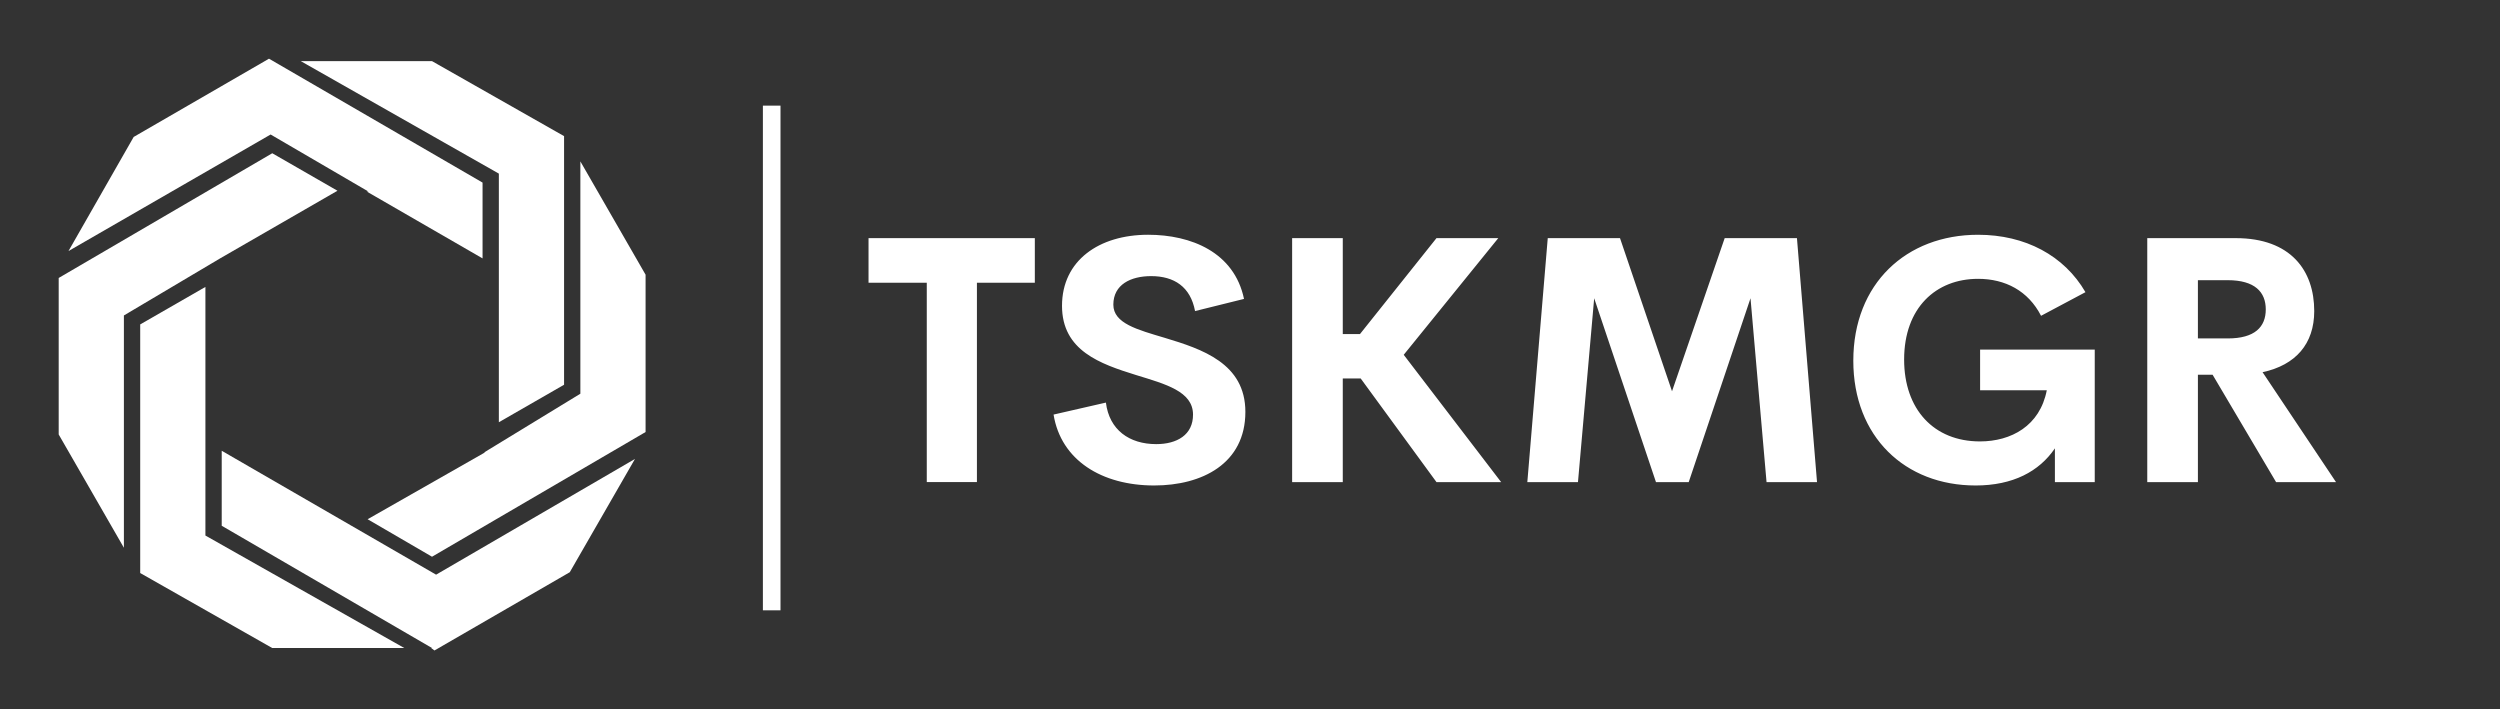 
        <svg xmlns="http://www.w3.org/2000/svg" xmlns:xlink="http://www.w3.org/1999/xlink" version="1.1" width="3147.783" height="892.857" viewBox="0 0 3147.783 892.857">
			
			<rect x="0" y="0" width="3147.783" height="892.857" fill="#333333" stroke="none"/>
			
			<g transform="scale(7.389) translate(10, 10)">
				<defs id="SvgjsDefs1167"/><g id="SvgjsG1168" featureKey="symbolFeature-0" transform="matrix(1.389,0,0,1.389,-12.5,-12.083)" fill="#fff"><polygon xmlns="http://www.w3.org/2000/svg" points="71,48.7 71,18.2 54.8,9 38.7,9 63,22.8 63,36.7 63,53.3 "/><polygon xmlns="http://www.w3.org/2000/svg" points="29,66 54.8,81 54.7,81 55.1,81.3 71.7,71.7 79.7,57.8 55.3,72 29,56.8 "/><polygon xmlns="http://www.w3.org/2000/svg" points="61.2,57 61.3,57 46.9,65.2 54.8,69.8 81,54.5 81,35.2 73,21.3 73,49.8 "/><polygon xmlns="http://www.w3.org/2000/svg" points="61,23.9 34.8,8.7 18.2,18.3 10.2,32.3 35,18 47,25 46.8,25 61,33.2 "/><polygon xmlns="http://www.w3.org/2000/svg" points="35.2,20.3 9,35.6 9,54.8 17,68.7 17,40.2 28.8,33.2 28.8,33.2 43.2,24.9 "/><polygon xmlns="http://www.w3.org/2000/svg" points="19,41.3 19,71.8 35.2,81 51.4,81 27,67.2 27,53.3 27,36.7 "/></g><g id="SvgjsG1169" featureKey="textGroupContainer" transform="matrix(1,0,0,1,405,8)" fill="#fff"><rect xmlns="http://www.w3.org/2000/svg" y="0" height="1" width="1" opacity="0"/><rect xmlns="http://www.w3.org/2000/svg" y="0" x="-285" width="3" height="86"/></g><g id="SvgjsG1170" featureKey="nameFeature-0" transform="matrix(1.473,0,0,1.473,136.849,13.232)" fill="#fff"><path d="M20.02 11.777 l0 5.156 l-6.699 0 l0 23.066 l-5.801 0 l0 -23.066 l-6.738 0 l0 -5.156 l19.238 0 z M33.828 40.391 c-6.055 0 -10.781 -2.91 -11.641 -8.203 l6.055 -1.387 c0.391 3.164 2.715 4.805 5.82 4.805 c2.383 0 4.277 -1.055 4.258 -3.438 c-0.02 -2.656 -3.144 -3.496 -6.582 -4.551 c-4.141 -1.289 -8.574 -2.812 -8.574 -8.008 c0 -5.254 4.297 -8.223 9.961 -8.223 c4.961 0 9.961 2.012 11.094 7.422 l-5.664 1.406 c-0.527 -2.812 -2.422 -4.043 -5.078 -4.043 c-2.363 0 -4.375 0.977 -4.375 3.301 c0 2.168 2.773 2.891 5.977 3.848 c4.258 1.289 9.297 2.93 9.297 8.555 c0 5.996 -5.019 8.516 -10.547 8.516 z M66.485 40 l-8.77 -11.992 l-2.07 0 l0 11.992 l-5.859 0 l0 -28.223 l5.859 0 l0 11.094 l1.992 0 l8.848 -11.094 l7.148 0 l-10.938 13.496 l11.27 14.727 l-7.481 0 z M110.508 40 l-5.84 0 l-1.855 -21.27 l-7.148 21.27 l-3.789 0 l-7.148 -21.27 l-1.875 21.27 l-5.859 0 l2.363 -28.223 l8.359 0 l6.016 17.715 l6.094 -17.715 l8.359 0 z M128.847 40.391 c-8.145 0 -14.141 -5.625 -14.141 -14.434 c0 -8.926 6.133 -14.57 14.434 -14.57 c5.449 0 9.961 2.402 12.422 6.641 l-5.137 2.734 c-1.484 -2.891 -4.141 -4.277 -7.285 -4.277 c-4.883 0 -8.555 3.359 -8.555 9.336 c0 5.762 3.438 9.473 8.77 9.473 c3.613 0 6.934 -1.797 7.734 -5.918 l-7.715 0 l0 -4.707 l13.262 0 l0 15.332 l-4.609 0 l0 -3.906 c-1.816 2.676 -4.863 4.297 -9.18 4.297 z M163.614 40 l-7.344 -12.422 l-1.699 0 l0 12.422 l-5.859 0 l0 -28.223 l10.234 0 c6.387 0 9.082 3.769 9.082 8.438 c0 3.789 -2.148 6.25 -5.977 7.07 l8.496 12.715 l-6.934 0 z M154.57 16.641 l0 6.738 l3.457 0 c3.125 0 4.394 -1.328 4.394 -3.359 c0 -2.012 -1.27 -3.379 -4.394 -3.379 l-3.457 0 z"/></g>
			</g>
		</svg>
	